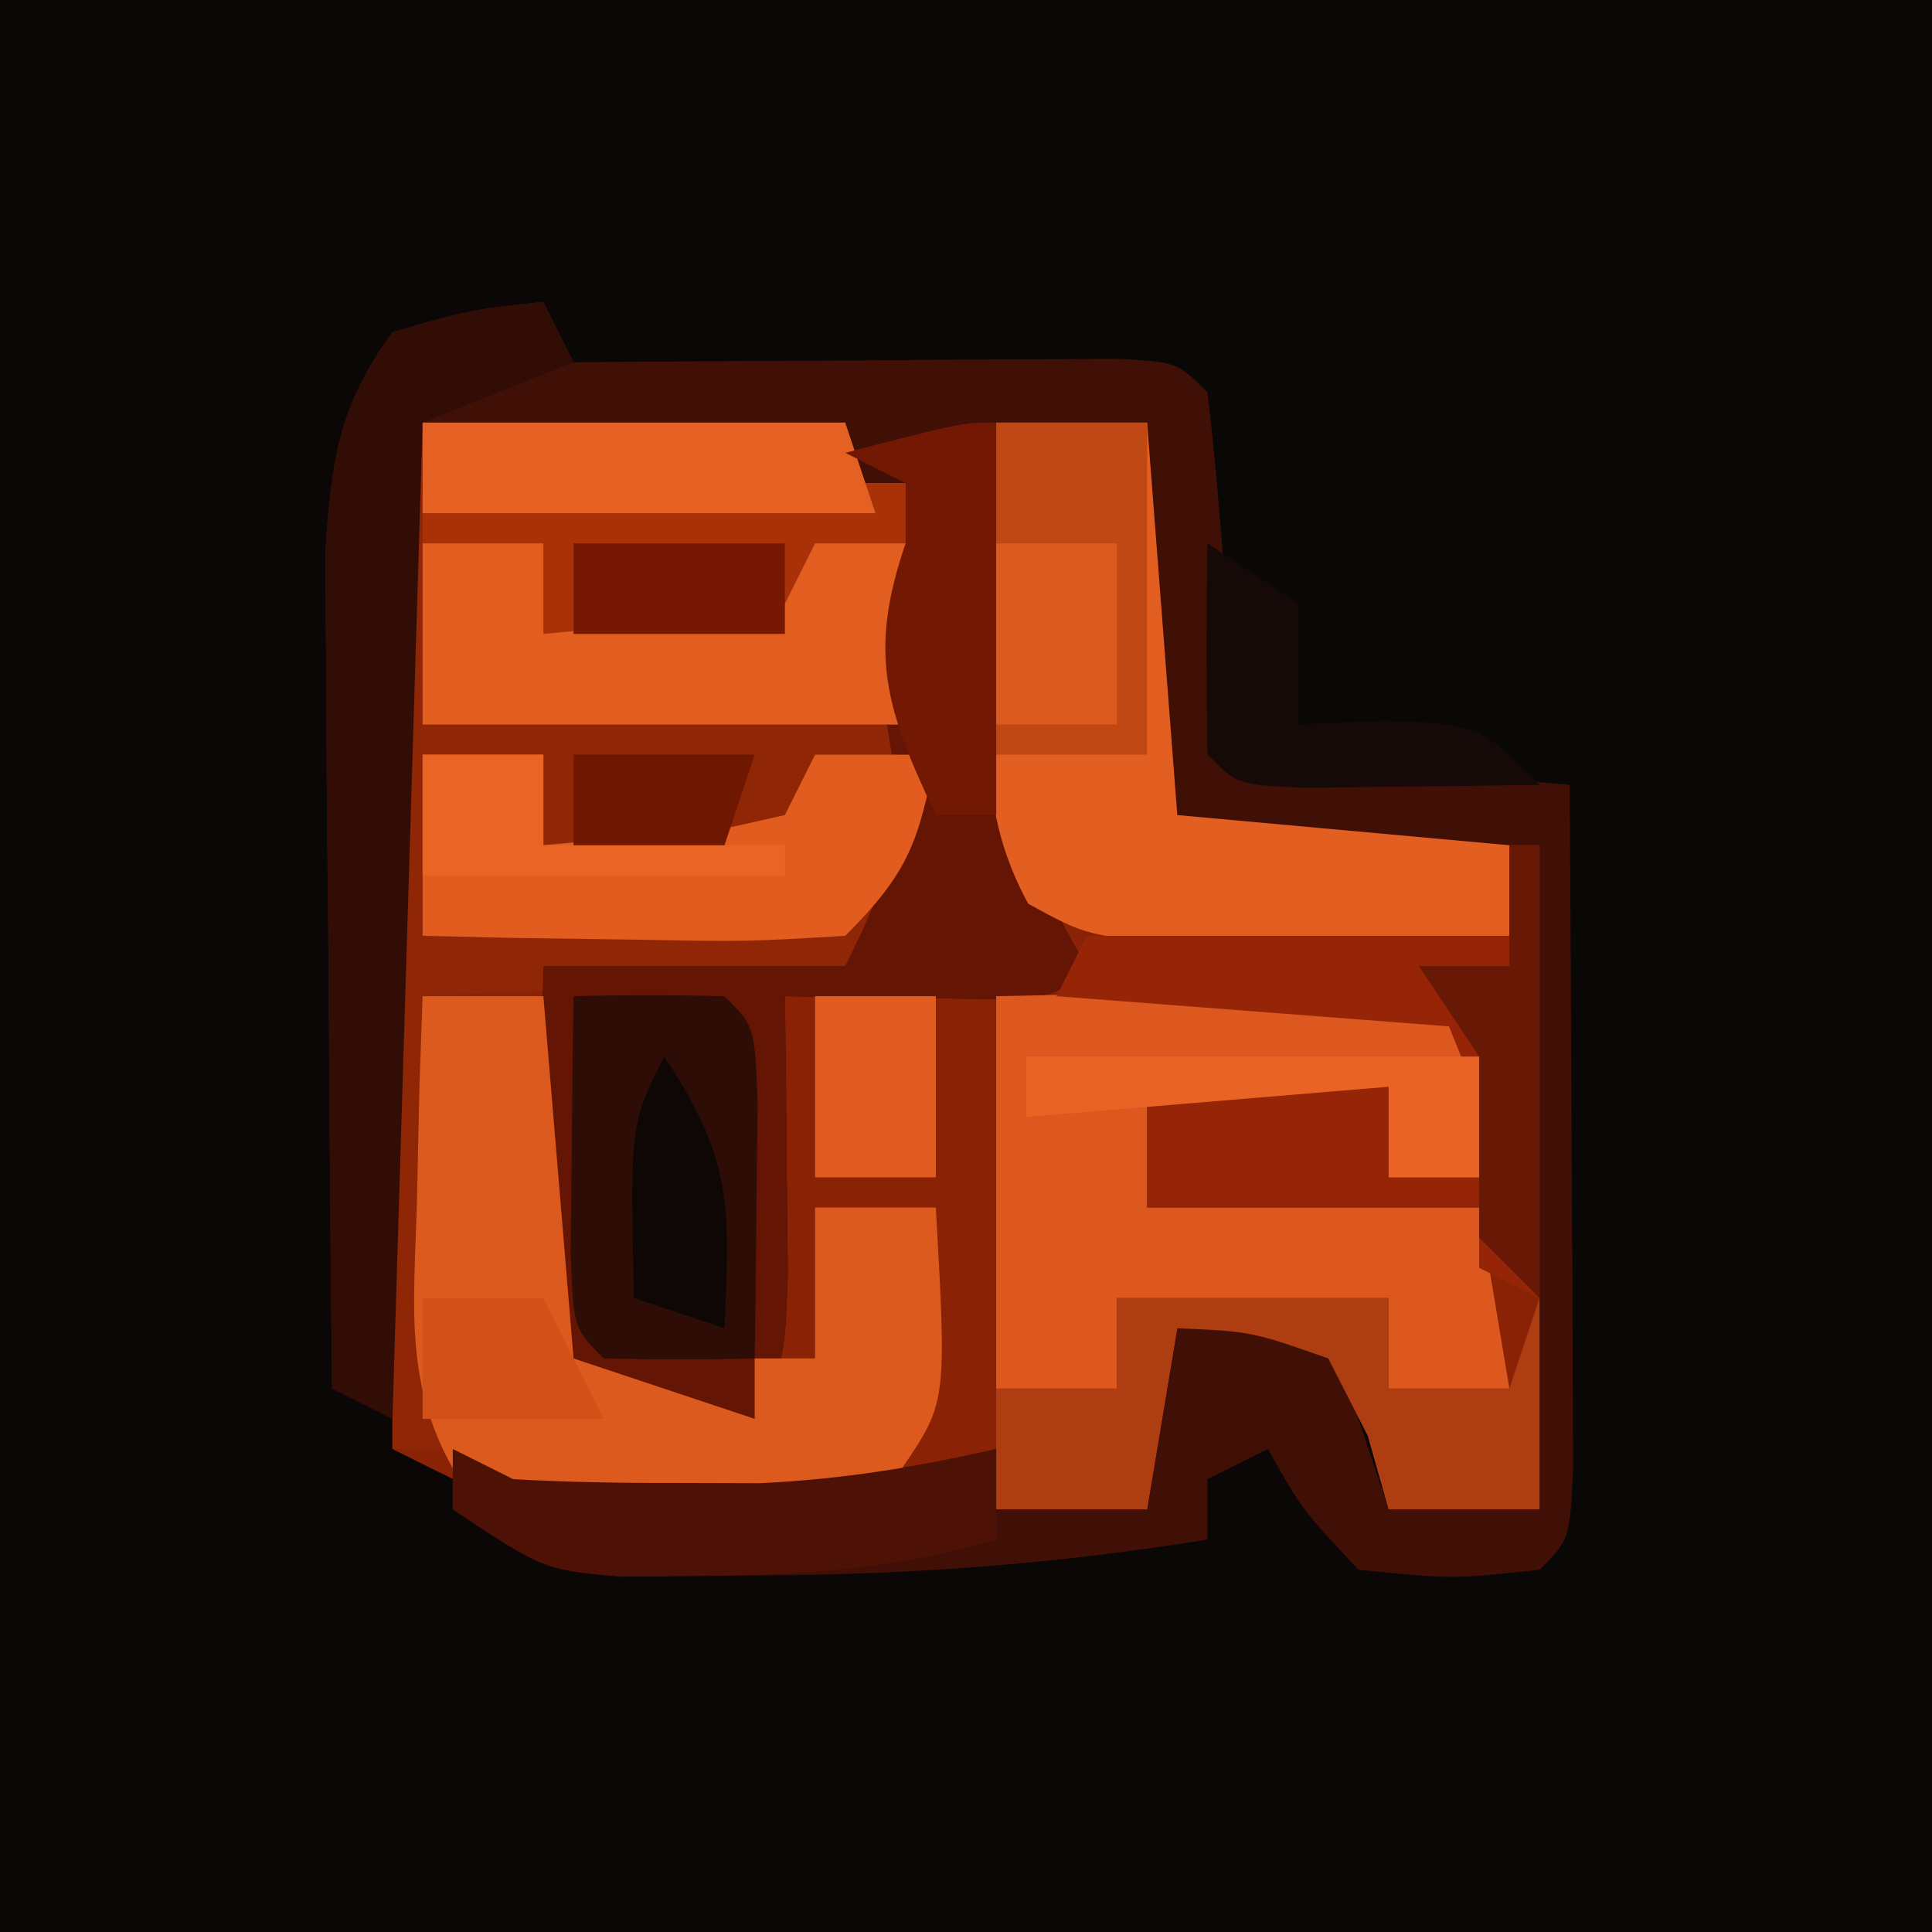<?xml version="1.0" encoding="UTF-8"?>
<svg version="1.1" xmlns="http://www.w3.org/2000/svg" width="64" height="64">
<path d="M0 0 C21.12 0 42.24 0 64 0 C64 21.12 64 42.24 64 64 C42.88 64 21.76 64 0 64 C0 42.88 0 21.76 0 0 Z " fill="#0A0707" transform="translate(0,0)"/>
<path d="M0 0 C7.178 -0.041 14.355 -0.083 21.75 -0.125 C24.011 -0.143 26.271 -0.161 28.601 -0.18 C30.395 -0.186 32.19 -0.191 33.984 -0.195 C35.379 -0.211 35.379 -0.211 36.801 -0.226 C38.141 -0.227 38.141 -0.227 39.507 -0.227 C40.28 -0.231 41.052 -0.236 41.849 -0.241 C44.272 0.03 45.898 0.795 48 2 C47.67 2.66 47.34 3.32 47 4 C45.907 4.309 44.814 4.619 43.688 4.938 C40.342 5.902 38.563 6.744 36 9 C35.34 8.67 34.68 8.34 34 8 C33.67 8.99 33.34 9.98 33 11 C31.975 10.988 30.95 10.977 29.895 10.965 C28.534 10.955 27.173 10.946 25.812 10.938 C25.139 10.929 24.465 10.921 23.771 10.912 C20.046 10.894 16.621 11.107 13 12 C11.267 17.2 11.656 22.752 11.595 28.196 C11.573 29.645 11.539 31.094 11.492 32.543 C11.425 34.641 11.398 36.737 11.379 38.836 C11.354 40.089 11.329 41.343 11.303 42.634 C11.745 46.229 11.745 46.229 14.701 48.917 C18.072 51.046 19.501 51.603 23.398 51.488 C24.372 51.472 25.345 51.456 26.348 51.439 C27.347 51.398 28.346 51.356 29.375 51.312 C30.397 51.29 31.419 51.267 32.473 51.244 C34.983 51.185 37.491 51.103 40 51 C40.66 49.35 41.32 47.7 42 46 C44 48 44 48 45 51 C47.31 51.33 49.62 51.66 52 52 C52.33 50.68 52.66 49.36 53 48 C53.99 48.495 53.99 48.495 55 49 C55.619 48.227 55.619 48.227 56.25 47.438 C56.828 46.963 57.405 46.489 58 46 C60.325 46.282 61.909 46.954 64 48 C64 53.28 64 58.56 64 64 C42.88 64 21.76 64 0 64 C0 42.88 0 21.76 0 0 Z " fill="#0A0706" transform="translate(0,0)"/>
<path d="M0 0 C4.95 0 9.9 0 15 0 C15 0.66 15 1.32 15 2 C15.66 2 16.32 2 17 2 C18.007 6.655 18.161 10.356 17 15 C16.01 16.485 16.01 16.485 15 18 C12.617 18.293 12.617 18.293 9.875 18.188 C8.266 18.126 6.657 18.064 5 18 C5.33 22.29 5.66 26.58 6 31 C7.98 31.66 9.96 32.32 12 33 C12.33 28.38 12.66 23.76 13 19 C15.97 18.67 18.94 18.34 22 18 C21.34 16.68 20.68 15.36 20 14 C19.805 10.547 19.805 10.547 19.875 6.75 C19.893 5.487 19.911 4.223 19.93 2.922 C19.953 1.958 19.976 0.993 20 0 C21.65 0 23.3 0 25 0 C25.33 4.29 25.66 8.58 26 13 C29.96 13.33 33.92 13.66 38 14 C38 21.26 38 28.52 38 36 C36.35 36 34.7 36 33 36 C32.66 34.793 32.66 34.793 32.312 33.562 C31.879 32.717 31.446 31.871 31 31 C28.452 30.106 28.452 30.106 26 30 C25.67 31.98 25.34 33.96 25 36 C23.35 36 21.7 36 20 36 C20 35.34 20 34.68 20 34 C18.935 34.487 18.935 34.487 17.848 34.984 C14.846 36.055 12.61 36.268 9.438 36.25 C8.508 36.255 7.579 36.26 6.621 36.266 C4 36 4 36 0 34 C0 22.78 0 11.56 0 0 Z " fill="#8A2206" transform="translate(13,14)"/>
<path d="M0 0 C0.33 0.66 0.66 1.32 1 2 C1.601 1.995 2.201 1.99 2.82 1.984 C5.526 1.963 8.232 1.95 10.938 1.938 C11.883 1.929 12.829 1.921 13.803 1.912 C15.151 1.907 15.151 1.907 16.527 1.902 C17.776 1.894 17.776 1.894 19.051 1.886 C21 2 21 2 22 3 C22.234 5.016 22.413 7.038 22.562 9.062 C22.688 10.72 22.688 10.72 22.816 12.41 C22.877 13.265 22.938 14.119 23 15 C28.445 15.495 28.445 15.495 34 16 C34.027 20.146 34.047 24.292 34.062 28.438 C34.071 29.622 34.079 30.806 34.088 32.025 C34.091 33.15 34.094 34.275 34.098 35.434 C34.103 36.476 34.108 37.518 34.114 38.592 C34 41 34 41 33 42 C30.125 42.312 30.125 42.312 27 42 C25.125 40 25.125 40 24 38 C23.01 38.495 23.01 38.495 22 39 C22 39.66 22 40.32 22 41 C17.043 41.803 12.286 42.162 7.25 42.188 C5.956 42.202 4.662 42.216 3.328 42.23 C-0 42 -0 42 -3 40 C-2.67 39.34 -2.34 38.68 -2 38 C-1.67 38.33 -1.34 38.66 -1 39 C0.748 39.1 2.5 39.13 4.25 39.125 C5.681 39.129 5.681 39.129 7.141 39.133 C9.865 39.006 12.347 38.61 15 38 C15 38.66 15 39.32 15 40 C16.65 40 18.3 40 20 40 C20.33 38.02 20.66 36.04 21 34 C22.65 34 24.3 34 26 34 C26.66 35.98 27.32 37.96 28 40 C29.65 40 31.3 40 33 40 C33 32.74 33 25.48 33 18 C30.061 18.031 30.061 18.031 27.062 18.062 C25.042 18.084 23.02 18.072 21 18 C20 17 20 17 19.902 14.059 C19.914 12.864 19.926 11.669 19.938 10.438 C19.947 9.24 19.956 8.042 19.965 6.809 C19.976 5.882 19.988 4.955 20 4 C18.35 4 16.7 4 15 4 C15.114 6.251 15.242 8.5 15.375 10.75 C15.445 12.003 15.514 13.256 15.586 14.547 C15.953 17.61 16.397 19.42 18 22 C17 23 17 23 14.934 23.098 C14.11 23.086 13.286 23.074 12.438 23.062 C11.611 23.053 10.785 23.044 9.934 23.035 C8.976 23.018 8.976 23.018 8 23 C8.012 23.843 8.023 24.686 8.035 25.555 C8.049 27.198 8.049 27.198 8.062 28.875 C8.074 29.966 8.086 31.056 8.098 32.18 C8 35 8 35 7 37 C4.625 37.125 4.625 37.125 2 37 C0 35 0 35 -0.195 31.961 C-0.172 30.778 -0.149 29.594 -0.125 28.375 C-0.107 27.186 -0.089 25.998 -0.07 24.773 C-0.047 23.858 -0.024 22.943 0 22 C3.3 22 6.6 22 10 22 C12.238 17.523 11.873 16.657 11 12 C11.438 9.75 11.438 9.75 12 8 C12 7.34 12 6.68 12 6 C11.34 6 10.68 6 10 6 C10 5.34 10 4.68 10 4 C5.05 4 0.1 4 -5 4 C-5 14.89 -5 25.78 -5 37 C-5.66 36.67 -6.32 36.34 -7 36 C-7.05 31.658 -7.086 27.317 -7.11 22.975 C-7.12 21.499 -7.134 20.023 -7.151 18.546 C-7.175 16.421 -7.187 14.297 -7.195 12.172 C-7.206 10.894 -7.216 9.616 -7.227 8.3 C-7.015 5.213 -6.794 3.49 -5 1 C-2.375 0.25 -2.375 0.25 0 0 Z " fill="#400F05" transform="translate(18,10)"/>
<path d="M0 0 C4.95 0 9.9 0 15 0 C15 0.66 15 1.32 15 2 C15.66 2 16.32 2 17 2 C18.007 6.655 18.161 10.356 17 15 C16.01 16.485 16.01 16.485 15 18 C11.742 18.512 11.742 18.512 7.875 18.688 C4.472 18.842 4.472 18.842 1 19 C1.33 23.95 1.66 28.9 2 34 C1.34 34 0.68 34 0 34 C0 22.78 0 11.56 0 0 Z " fill="#8F2606" transform="translate(13,14)"/>
<path d="M0 0 C0.049 0.964 0.098 1.928 0.148 2.922 C0.223 4.185 0.298 5.448 0.375 6.75 C0.445 8.003 0.514 9.256 0.586 10.547 C0.953 13.61 1.397 15.42 3 18 C2 19 2 19 -0.066 19.098 C-0.89 19.086 -1.714 19.074 -2.562 19.062 C-3.389 19.053 -4.215 19.044 -5.066 19.035 C-6.024 19.018 -6.024 19.018 -7 19 C-6.988 19.843 -6.977 20.686 -6.965 21.555 C-6.951 23.198 -6.951 23.198 -6.938 24.875 C-6.926 25.966 -6.914 27.056 -6.902 28.18 C-7 31 -7 31 -8 33 C-10.375 33.125 -10.375 33.125 -13 33 C-15 31 -15 31 -15.195 27.961 C-15.172 26.778 -15.149 25.594 -15.125 24.375 C-15.107 23.186 -15.089 21.998 -15.07 20.773 C-15.047 19.858 -15.024 18.943 -15 18 C-11.7 18 -8.4 18 -5 18 C-2.762 13.523 -3.127 12.657 -4 8 C-3.562 5.75 -3.562 5.75 -3 4 C-3 3.34 -3 2.68 -3 2 C-3.66 1.67 -4.32 1.34 -5 1 C-1.125 0 -1.125 0 0 0 Z " fill="#641503" transform="translate(33,14)"/>
<path d="M0 0 C4.62 0 9.24 0 14 0 C14 0.66 14 1.32 14 2 C14.66 2 15.32 2 16 2 C16.8 5.287 17.097 6.71 16 10 C10.72 10 5.44 10 0 10 C0 6.7 0 3.4 0 0 Z " fill="#A83107" transform="translate(14,14)"/>
<path d="M0 0 C2.459 -0.054 4.916 -0.094 7.375 -0.125 C8.423 -0.15 8.423 -0.15 9.492 -0.176 C11.329 -0.193 13.166 -0.103 15 0 C17 2 17 2 17 6 C15.68 6 14.36 6 13 6 C13 5.01 13 4.02 13 3 C10.36 3 7.72 3 5 3 C5 4.32 5 5.64 5 7 C8.63 7 12.26 7 16 7 C16.33 8.98 16.66 10.96 17 13 C15.68 13 14.36 13 13 13 C13 12.01 13 11.02 13 10 C10.03 10 7.06 10 4 10 C4 10.99 4 11.98 4 13 C2.68 13 1.36 13 0 13 C0 8.71 0 4.42 0 0 Z " fill="#DC581E" transform="translate(33,33)"/>
<path d="M0 0 C1.32 0 2.64 0 4 0 C4.33 3.96 4.66 7.92 5 12 C6.98 12.66 8.96 13.32 11 14 C11 13.34 11 12.68 11 12 C11.66 12 12.32 12 13 12 C13 10.35 13 8.7 13 7 C14.32 7 15.64 7 17 7 C17.366 13.465 17.366 13.465 15.832 15.707 C13.321 17.479 11.55 17.4 8.5 17.375 C7.541 17.383 6.582 17.39 5.594 17.398 C3 17 3 17 1.168 15.926 C-0.648 12.931 -0.283 10.266 -0.188 6.812 C-0.16 5.54 -0.133 4.268 -0.105 2.957 C-0.071 1.981 -0.036 1.005 0 0 Z " fill="#DC5A1E" transform="translate(14,33)"/>
<path d="M0 0 C1.65 0 3.3 0 5 0 C5.33 4.29 5.66 8.58 6 13 C9.63 13.33 13.26 13.66 17 14 C17 14.99 17 15.98 17 17 C14.73 17.081 12.459 17.139 10.188 17.188 C8.291 17.24 8.291 17.24 6.355 17.293 C3 17 3 17 1.062 15.938 C-0.595 12.915 -0.281 10.218 -0.188 6.812 C-0.16 5.54 -0.133 4.268 -0.105 2.957 C-0.071 1.981 -0.036 1.005 0 0 Z " fill="#E25E21" transform="translate(33,14)"/>
<path d="M0 0 C0.33 0 0.66 0 1 0 C1 4.95 1 9.9 1 15 C0.34 14.67 -0.32 14.34 -1 14 C-1 13.34 -1 12.68 -1 12 C-4.63 12 -8.26 12 -12 12 C-12 10.68 -12 9.36 -12 8 C-9.36 8 -6.72 8 -4 8 C-4 8.99 -4 9.98 -4 11 C-2.68 11 -1.36 11 0 11 C-0.66 9.35 -1.32 7.7 -2 6 C-6.29 5.67 -10.58 5.34 -15 5 C-14.67 4.34 -14.34 3.68 -14 3 C-9.38 3 -4.76 3 0 3 C0 2.01 0 1.02 0 0 Z " fill="#952506" transform="translate(50,28)"/>
<path d="M0 0 C0.33 0.66 0.66 1.32 1 2 C-0.65 2.66 -2.3 3.32 -4 4 C-4.33 14.89 -4.66 25.78 -5 37 C-5.66 36.67 -6.32 36.34 -7 36 C-7.05 31.658 -7.086 27.317 -7.11 22.975 C-7.12 21.499 -7.134 20.023 -7.151 18.546 C-7.175 16.421 -7.187 14.297 -7.195 12.172 C-7.206 10.894 -7.216 9.616 -7.227 8.3 C-7.015 5.213 -6.794 3.49 -5 1 C-2.375 0.25 -2.375 0.25 0 0 Z " fill="#320D06" transform="translate(18,10)"/>
<path d="M0 0 C1.32 0 2.64 0 4 0 C4 0.99 4 1.98 4 3 C5.299 2.876 6.599 2.752 7.938 2.625 C8.668 2.555 9.399 2.486 10.152 2.414 C11.067 2.209 11.067 2.209 12 2 C12.33 1.34 12.66 0.68 13 0 C14.32 0 15.64 0 17 0 C16.67 1.98 16.34 3.96 16 6 C10.72 6 5.44 6 0 6 C0 4.02 0 2.04 0 0 Z " fill="#E25E20" transform="translate(14,18)"/>
<path d="M0 0 C1.666 -0.043 3.334 -0.041 5 0 C6 1 6 1 6.098 3.504 C6.086 4.513 6.074 5.523 6.062 6.562 C6.053 7.574 6.044 8.586 6.035 9.629 C6.024 10.411 6.012 11.194 6 12 C4.334 12.043 2.666 12.041 1 12 C0 11 0 11 -0.098 8.496 C-0.086 7.487 -0.074 6.477 -0.062 5.438 C-0.053 4.426 -0.044 3.414 -0.035 2.371 C-0.024 1.589 -0.012 0.806 0 0 Z " fill="#2D0D06" transform="translate(19,33)"/>
<path d="M0 0 C1.32 0 2.64 0 4 0 C4 0.99 4 1.98 4 3 C5.299 2.876 6.599 2.752 7.938 2.625 C8.668 2.555 9.399 2.486 10.152 2.414 C11.067 2.209 11.067 2.209 12 2 C12.33 1.34 12.66 0.68 13 0 C14.32 0 15.64 0 17 0 C16.427 2.867 16.139 3.861 14 6 C10.742 6.195 10.742 6.195 6.875 6.125 C4.953 6.098 4.953 6.098 2.992 6.07 C1.511 6.036 1.511 6.036 0 6 C0 4.02 0 2.04 0 0 Z " fill="#E15C1E" transform="translate(14,25)"/>
<path d="M0 0 C2.97 0 5.94 0 9 0 C9 0.99 9 1.98 9 3 C10.32 3 11.64 3 13 3 C13.33 2.01 13.66 1.02 14 0 C14 2.31 14 4.62 14 7 C12.35 7 10.7 7 9 7 C8.66 5.793 8.66 5.793 8.312 4.562 C7.879 3.717 7.446 2.871 7 2 C4.452 1.106 4.452 1.106 2 1 C1.67 2.98 1.34 4.96 1 7 C-0.65 7 -2.3 7 -4 7 C-4 5.68 -4 4.36 -4 3 C-2.68 3 -1.36 3 0 3 C0 2.01 0 1.02 0 0 Z " fill="#AF3D12" transform="translate(37,43)"/>
<path d="M0 0 C1.65 0 3.3 0 5 0 C5 3.63 5 7.26 5 11 C3.35 11 1.7 11 0 11 C0 7.37 0 3.74 0 0 Z " fill="#BF4815" transform="translate(33,14)"/>
<path d="M0 0 C4.62 0 9.24 0 14 0 C14.33 0.99 14.66 1.98 15 3 C10.05 3 5.1 3 0 3 C0 2.01 0 1.02 0 0 Z " fill="#E46023" transform="translate(14,14)"/>
<path d="M0 0 C0.99 0.495 0.99 0.495 2 1 C3.769 1.097 5.541 1.13 7.312 1.125 C8.257 1.128 9.202 1.13 10.176 1.133 C12.886 1.005 15.36 0.606 18 0 C18 0.99 18 1.98 18 3 C14.767 3.955 11.803 4.165 8.438 4.188 C7.487 4.202 6.537 4.216 5.559 4.23 C3 4 3 4 0 2 C0 1.34 0 0.68 0 0 Z " fill="#4D1105" transform="translate(15,48)"/>
<path d="M0 0 C0 4.29 0 8.58 0 13 C-0.66 13 -1.32 13 -2 13 C-3.641 9.525 -4.263 7.662 -3 4 C-3 3.34 -3 2.68 -3 2 C-3.66 1.67 -4.32 1.34 -5 1 C-1.125 0 -1.125 0 0 0 Z " fill="#731803" transform="translate(33,14)"/>
<path d="M0 0 C5.28 0 10.56 0 16 0 C16 1.32 16 2.64 16 4 C14.68 4 13.36 4 12 4 C12 3.01 12 2.02 12 1 C6.06 1.495 6.06 1.495 0 2 C0 1.34 0 0.68 0 0 Z " fill="#E96424" transform="translate(34,35)"/>
<path d="M0 0 C1.485 0.99 1.485 0.99 3 2 C3 3.32 3 4.64 3 6 C3.949 5.959 4.897 5.918 5.875 5.875 C9 6 9 6 11 8 C9.354 8.027 7.708 8.046 6.062 8.062 C5.146 8.074 4.229 8.086 3.285 8.098 C1 8 1 8 0 7 C-0.041 4.667 -0.042 2.333 0 0 Z " fill="#150A08" transform="translate(40,18)"/>
<path d="M0 0 C1.32 0 2.64 0 4 0 C4 1.98 4 3.96 4 6 C2.68 6 1.36 6 0 6 C0 4.02 0 2.04 0 0 Z " fill="#E05C21" transform="translate(27,33)"/>
<path d="M0 0 C1.32 0 2.64 0 4 0 C4 0.99 4 1.98 4 3 C6.64 3 9.28 3 12 3 C12 3.33 12 3.66 12 4 C8.04 4 4.08 4 0 4 C0 2.68 0 1.36 0 0 Z " fill="#EA6426" transform="translate(14,25)"/>
<path d="M0 0 C1.32 0 2.64 0 4 0 C4 1.98 4 3.96 4 6 C2.68 6 1.36 6 0 6 C0 4.02 0 2.04 0 0 Z " fill="#DB5A1F" transform="translate(33,18)"/>
<path d="M0 0 C0.33 0 0.66 0 1 0 C1 4.95 1 9.9 1 15 C0.34 14.34 -0.32 13.68 -1 13 C-1 11 -1 9 -1 7 C-1.66 6.01 -2.32 5.02 -3 4 C-2.01 4 -1.02 4 0 4 C0 2.68 0 1.36 0 0 Z " fill="#681905" transform="translate(50,28)"/>
<path d="M0 0 C2.31 0 4.62 0 7 0 C7 0.99 7 1.98 7 3 C4.69 3 2.38 3 0 3 C0 2.01 0 1.02 0 0 Z " fill="#761803" transform="translate(19,18)"/>
<path d="M0 0 C2.29 3.435 2.178 4.985 2 9 C1.01 8.67 0.02 8.34 -1 8 C-1.125 2.25 -1.125 2.25 0 0 Z " fill="#0E0705" transform="translate(22,35)"/>
<path d="M0 0 C1.32 0 2.64 0 4 0 C4.66 1.32 5.32 2.64 6 4 C4.02 4 2.04 4 0 4 C0 2.68 0 1.36 0 0 Z " fill="#D25119" transform="translate(14,43)"/>
<path d="M0 0 C1.98 0 3.96 0 6 0 C5.67 0.99 5.34 1.98 5 3 C3.35 3 1.7 3 0 3 C0 2.01 0 1.02 0 0 Z " fill="#6E1701" transform="translate(19,25)"/>
</svg>
